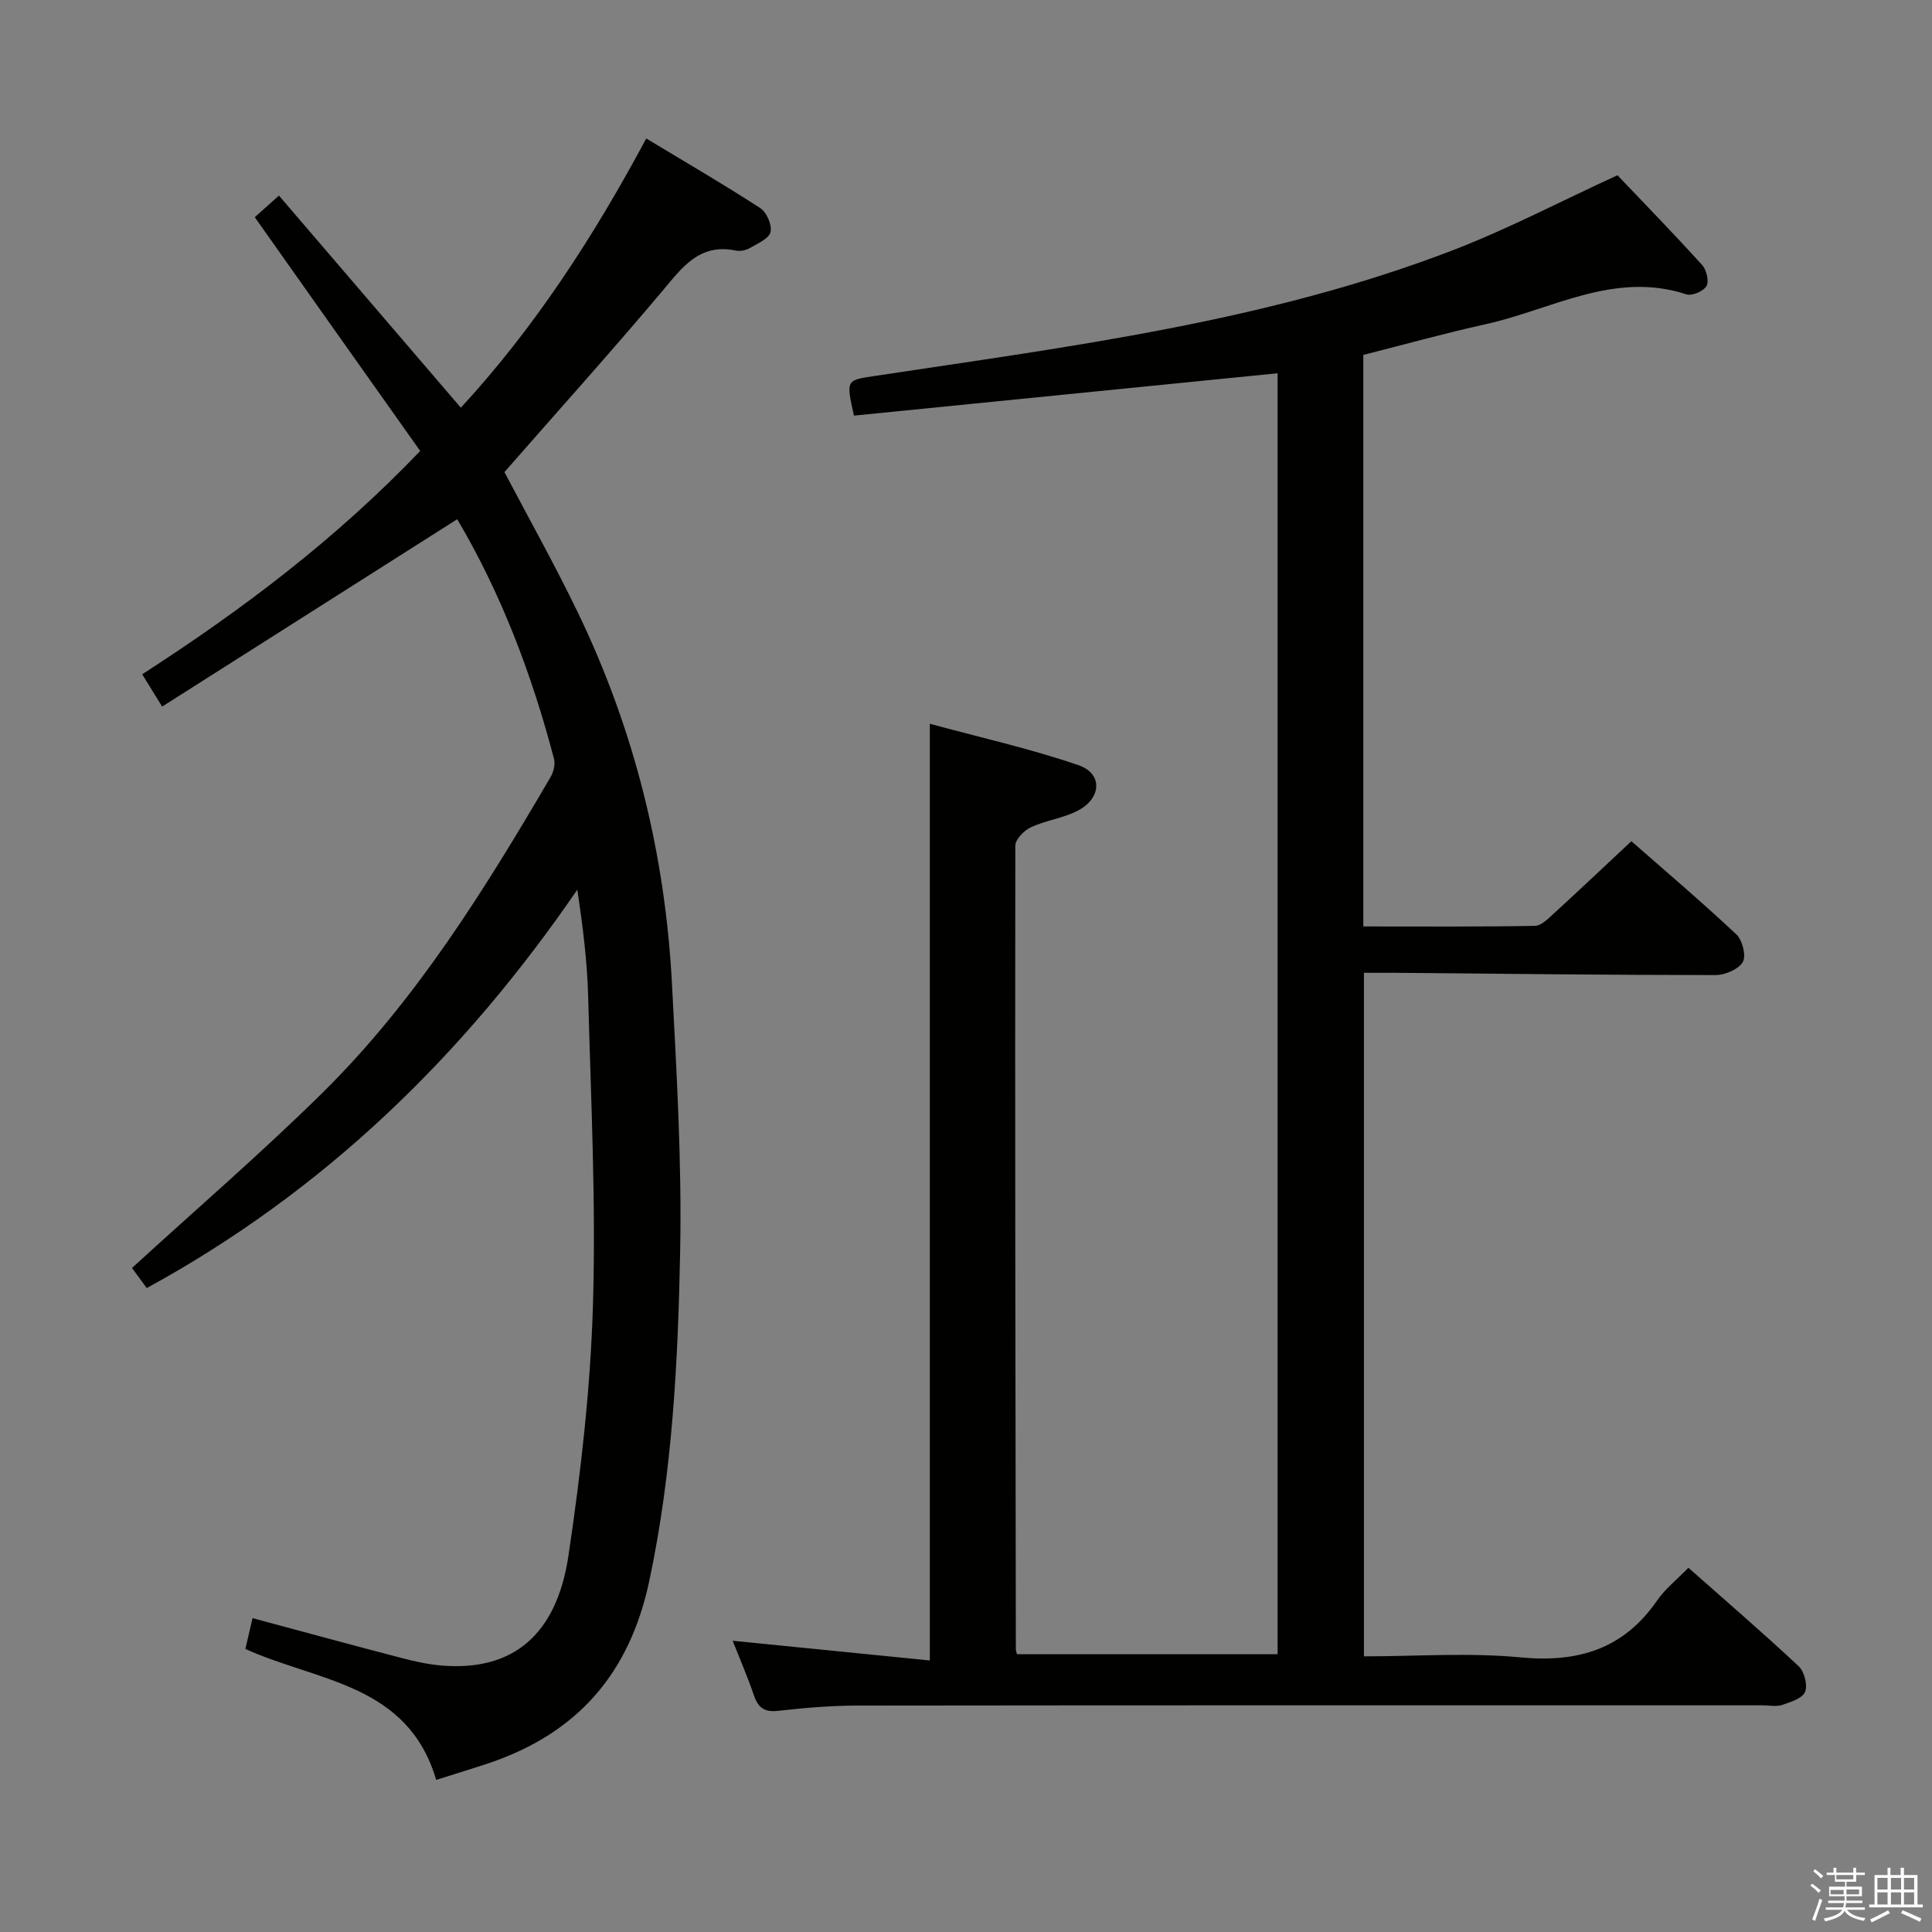 <svg enable-background="new 0 0 400 400" viewBox="0 0 400 400" xmlns="http://www.w3.org/2000/svg"><rect x="0" y="0" width="400" height="400" fill="#808080" stroke="none"/><path d="m374.8 390.4.4-.4c.7.5 1.3 1 1.8 1.4l-.5.5c-.5-.6-1.1-1.1-1.7-1.5zm1 7.3-.6-.3c.5-1.4 1.1-2.8 1.5-4.3.2.1.4.2.6.3-.5 1.3-1 2.8-1.5 4.3zm-.4-10.3.4-.4c.4.3 1 .8 1.7 1.4l-.5.5c-.4-.5-1-1-1.6-1.5zm2.5.3h1.7v-1h.6v1h3.5v-1h.6v1h1.8v.5h-1.8v1.4h-2v1h3.2v2h-3.2v.9h3.3v.5h-3.4c0 .3-.1.6-.1.9h4v.5h-3.7c.7.9 1.9 1.5 3.8 1.7-.1.2-.2.4-.3.6-2.1-.4-3.5-1.1-4-2.1-.4 1-1.8 1.7-4 2.2-.1-.2-.2-.4-.3-.6 2.1-.4 3.4-1 3.8-1.8h-3.4v-.5h3.6c.1-.3.1-.6.2-.9h-3.3v-.5h3.4c0-.3 0-.6 0-.9h-3.2v-2h3.3v-1h-2.1v-1.4h-1.7v-.5zm1.1 3.5v1h2.7c0-.3 0-.4 0-.4 0-.2 0-.2 0-.2 0-.1 0-.2 0-.3h-2.7zm1.2-3v.9h3.5v-.9zm4.7 3h-2.6v.6.4h2.6z" fill="#fbfafc"/><path d="m393.6 386.7h.6v1.5h2.8v6.1h1.1v.6h-11.1v-.6h1.1v-6.1h2.7v-1.5h.6v1.5h2.1v-1.5zm-2.7 8.8.4.6c-1.2.6-2.5 1.3-3.8 1.9-.1-.2-.2-.4-.3-.6 1.2-.6 2.5-1.2 3.7-1.9zm-2.2-6.7v2.4h2.1v-2.4zm0 3v2.5h2.1v-2.5zm2.8-3v2.4h2.1v-2.4zm0 3v2.5h2.1v-2.5zm6 6.1c-1.4-.7-2.7-1.3-3.9-1.8l.3-.6c1.5.6 2.7 1.2 3.9 1.7zm-1.2-9.1h-2.1v2.4h2.1zm-2.1 3v2.5h2.1v-2.5z" fill="#fbfafc"/><g fill="#010100"><path d="m151.69 339.7c13.81 1.38 27.23 2.72 40.82 4.08 0-65.07 0-128.8 0-193.93 10.32 2.81 20.75 5.13 30.8 8.58 5 1.72 4.78 6.79-.09 9.37-3.02 1.6-6.65 2.02-9.77 3.47-1.41.65-3.24 2.51-3.24 3.82-.08 55.49.02 110.98.11 166.47 0 .16.08.32.23.92h53.96c0-88.33 0-176.87 0-265.2-29.25 2.92-58.55 5.85-87.71 8.77-1.67-7.53-1.64-7.31 4.51-8.24 40.37-6.11 81.01-11.2 119.45-25.99 11.43-4.4 22.34-10.13 34.12-15.54 5.5 5.78 11.63 12.08 17.53 18.59.9 1 1.47 3.36.9 4.35-.61 1.07-3.01 2.1-4.16 1.72-14.93-4.89-27.87 3.16-41.55 6.18-8.42 1.86-16.73 4.18-25.34 6.36v118.33c11.96 0 23.74.09 35.51-.12 1.35-.02 2.8-1.53 3.98-2.6 5.26-4.81 10.44-9.72 16.01-14.93 6.91 6.07 14.5 12.51 21.75 19.31 1.25 1.18 2.06 4.47 1.31 5.72-.91 1.52-3.7 2.69-5.68 2.69-22.15-.01-44.3-.28-66.44-.47-1.98-.02-3.95 0-6.31 0v141.52c10.85 0 21.71-.81 32.39.21 11.94 1.14 21.34-1.7 28.3-11.76 1.68-2.43 4.1-4.34 6.49-6.79 7.76 6.87 15.43 13.47 22.82 20.38 1.18 1.1 1.9 3.91 1.33 5.32-.55 1.34-2.99 2.1-4.74 2.7-1.2.4-2.64.08-3.97.08-62.49 0-124.99-.03-187.48.05-5.48.01-10.97.47-16.42 1.09-2.91.33-4.17-.68-5.05-3.29-1.32-3.86-2.95-7.61-4.37-11.22z"/><path d="m90.31 368.51c-5.89-19.97-24.53-20.33-39.51-27.11.47-2.02.98-4.19 1.49-6.38 10.5 2.82 20.71 5.61 30.96 8.28 2.72.71 5.51 1.32 8.3 1.54 14.43 1.17 23.66-6.14 26.14-22.74 2.57-17.21 4.56-34.62 5.08-52 .63-21.24-.43-42.53-1-63.8-.19-7.27-1.11-14.51-2.24-22.11-23.46 34.24-52.34 62.4-89.15 82.49-1.15-1.56-2.29-3.12-3.05-4.16 13.35-12.22 26.82-23.82 39.44-36.27 19.34-19.09 33.57-42.05 47.21-65.35.62-1.05 1.02-2.63.73-3.75-4.6-17.58-11.03-34.43-20.05-49.65-20.31 12.9-40.43 25.67-61.09 38.79-1.74-2.82-2.82-4.57-4.13-6.69 20.69-13.34 40.01-27.9 57.56-46.23-11.42-16.09-22.71-32.07-34.25-48.4 1.23-1.11 2.81-2.52 5-4.48 12.55 14.64 24.95 29.1 37.66 43.92 15.32-16.61 27.53-35.47 38.39-55.74 8.11 4.89 15.98 9.47 23.61 14.42 1.32.85 2.47 3.52 2.12 4.95-.34 1.38-2.67 2.38-4.26 3.3-.81.47-2 .73-2.9.54-7.58-1.58-11.14 3.5-15.29 8.44-10.61 12.59-21.63 24.84-32.64 37.42 4.96 9.44 10.4 19.12 15.21 29.1 11.69 24.24 18.06 49.95 19.47 76.79.97 18.43 2.05 36.91 1.7 55.34-.44 22.89-1.59 45.77-6.4 68.37-4.06 19.11-14.83 31.46-33.08 37.66-3.45 1.15-6.93 2.2-11.03 3.51z"/></g></svg>